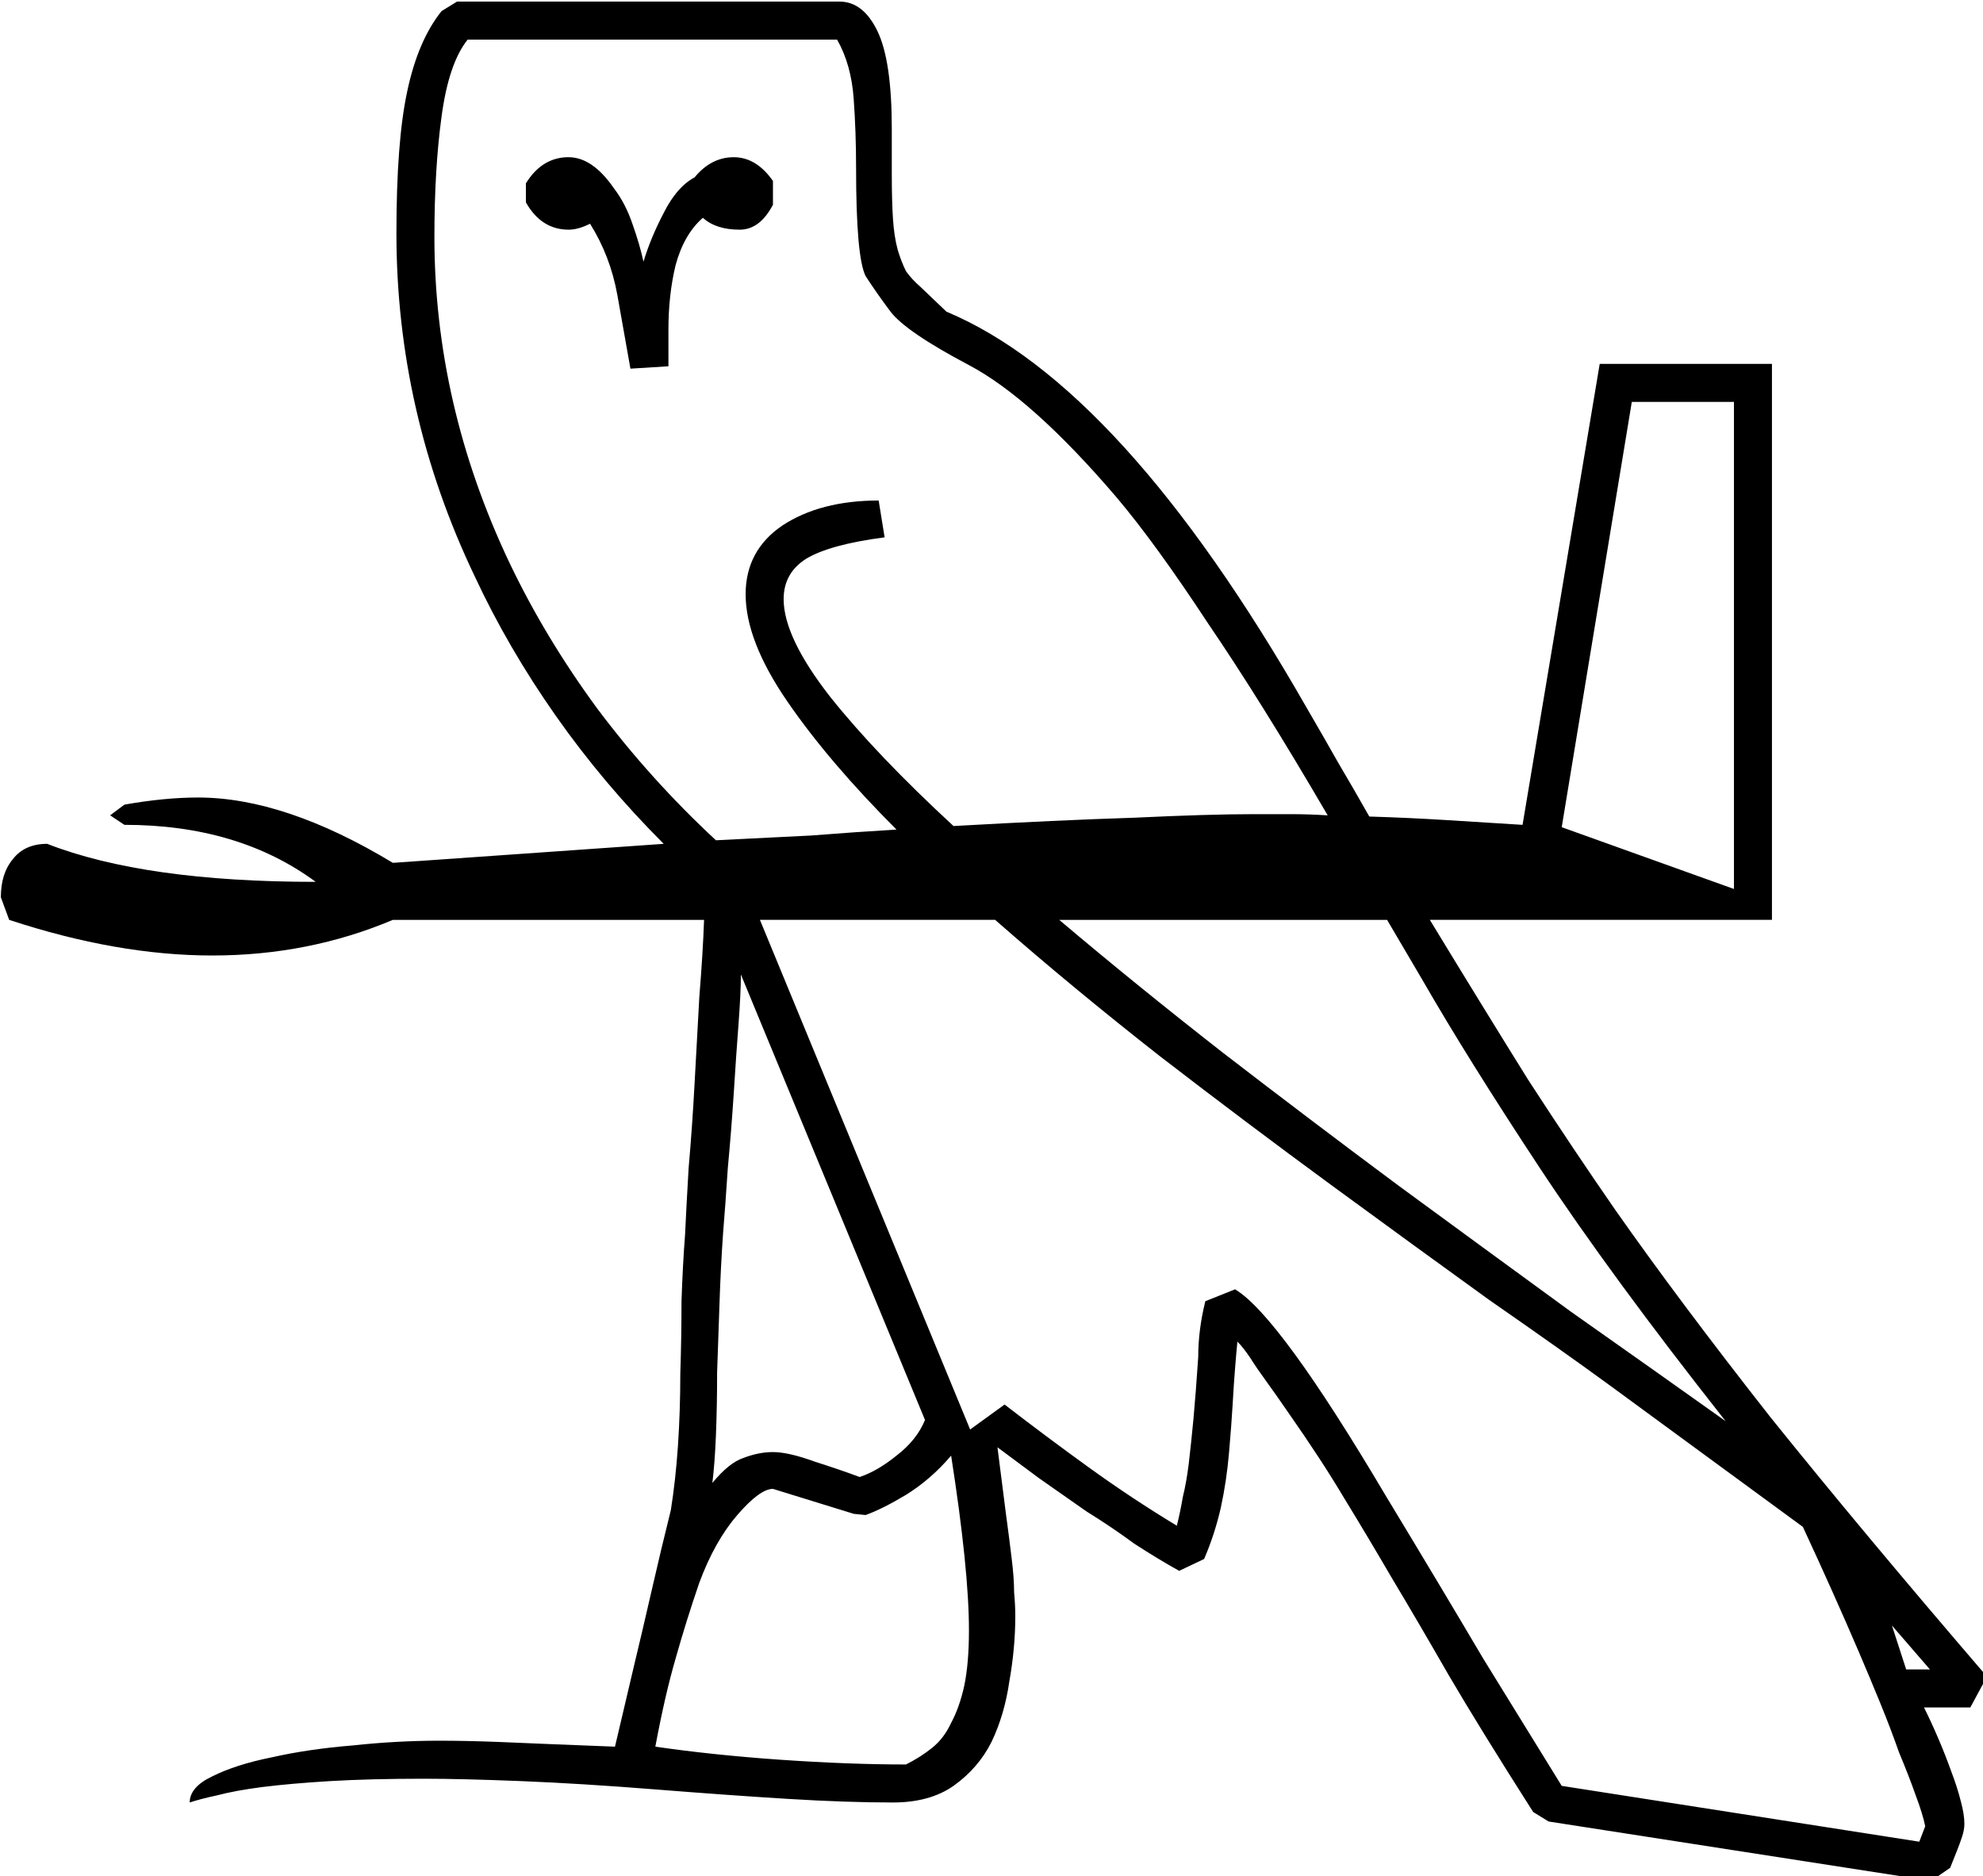 <?xml version="1.0" encoding="UTF-8" standalone="no"?>
<!-- Created with Inkscape (http://www.inkscape.org/) -->

<svg
   xmlns:dc="http://purl.org/dc/elements/1.1/"
   xmlns:cc="http://creativecommons.org/ns#"
   xmlns:rdf="http://www.w3.org/1999/02/22-rdf-syntax-ns#"
   xmlns:svg="http://www.w3.org/2000/svg"
   xmlns="http://www.w3.org/2000/svg"
   xmlns:sodipodi="http://sodipodi.sourceforge.net/DTD/sodipodi-0.dtd"
   xmlns:inkscape="http://www.inkscape.org/namespaces/inkscape"
   width="41.473mm"
   height="39.241mm"
   viewBox="0 0 41.473 39.241"
   version="1.1"
   id="svg5328"
   inkscape:version="0.92.4 (5da689c313, 2019-01-14)"
   sodipodi:docname="G20.svg">
  <defs
     id="defs5322" />
  <sodipodi:namedview
     id="base"
     pagecolor="#ffffff"
     bordercolor="#666666"
     borderopacity="1.0"
     inkscape:pageopacity="0.0"
     inkscape:pageshadow="2"
     inkscape:zoom="0.35"
     inkscape:cx="-371.83003"
     inkscape:cy="-335.78782"
     inkscape:document-units="mm"
     inkscape:current-layer="layer1"
     showgrid="false"
     fit-margin-top="0"
     fit-margin-left="0"
     fit-margin-right="0"
     fit-margin-bottom="0"
     inkscape:window-width="1920"
     inkscape:window-height="1017"
     inkscape:window-x="-8"
     inkscape:window-y="-8"
     inkscape:window-maximized="1" />
  <g
     inkscape:label="Layer 1"
     inkscape:groupmode="layer"
     id="layer1"
     transform="translate(-11.068,-20.748)">
    <g
       aria-label="𓅖"
       transform="scale(0.265)"
       style="font-style:normal;font-variant:normal;font-weight:normal;font-stretch:normal;font-size:192px;line-height:1.25;font-family:sans-serif;-inkscape-font-specification:sans-serif;font-variant-ligatures:normal;font-variant-caps:normal;font-variant-numeric:normal;font-feature-settings:normal;text-align:start;letter-spacing:0px;word-spacing:0px;writing-mode:lr-tb;text-anchor:start;fill:#000000;fill-opacity:1;stroke:none"
       id="flowRoot5873">
      <path
         d="m 168.018,107.013 h 13.594 v 43.875 h -27 q 4.219,6.938 7.781,12.656 3.656,5.625 6.844,10.219 5.062,7.219 12.281,16.406 7.312,9.094 17.062,20.438 l -1.312,2.438 h -3.656 q 0.562,1.125 1.125,2.438 0.562,1.312 1.031,2.625 0.469,1.219 0.75,2.344 0.281,1.031 0.281,1.781 0,0.469 -0.188,1.031 -0.188,0.562 -0.375,1.031 l -0.562,1.406 -1.5,1.031 -30.188,-4.688 -1.219,-0.75 q -4.125,-6.469 -6.656,-10.781 -2.531,-4.406 -4.5,-7.688 -1.969,-3.375 -3.75,-6.281 -1.781,-3 -4.406,-6.75 -1.031,-1.5 -1.781,-2.531 -0.75,-1.031 -1.219,-1.781 -0.562,-0.844 -1.031,-1.312 -0.094,0.938 -0.188,2.156 -0.094,1.125 -0.188,2.812 -0.094,1.594 -0.281,3.75 -0.188,2.25 -0.656,4.406 -0.469,2.062 -1.312,4.031 l -1.969,0.938 q -1.688,-0.938 -3.562,-2.156 -1.781,-1.312 -3.75,-2.531 -1.875,-1.312 -3.75,-2.625 -1.781,-1.312 -3.281,-2.438 0.375,3 0.656,5.156 0.281,2.062 0.469,3.656 0.188,1.5 0.188,2.625 0.094,1.031 0.094,1.875 0,2.531 -0.469,5.156 -0.375,2.625 -1.406,4.781 -1.031,2.062 -3,3.469 -1.875,1.312 -4.781,1.312 -3.656,0 -8.25,-0.281 -4.594,-0.281 -10.5,-0.75 -5.906,-0.469 -10.594,-0.656 -4.688,-0.188 -7.688,-0.188 -4.219,0 -7.406,0.188 -3.094,0.188 -5.344,0.469 -2.156,0.281 -3.562,0.656 -1.312,0.281 -2.156,0.562 0,-1.219 1.781,-2.062 1.875,-0.938 4.688,-1.5 2.906,-0.656 6.375,-0.938 3.469,-0.375 6.844,-0.375 2.156,0 4.594,0.094 2.438,0.094 4.5,0.188 2.438,0.094 4.781,0.188 0.75,-3.188 1.5,-6.375 0.656,-2.719 1.406,-6 0.75,-3.281 1.5,-6.281 0.375,-2.344 0.562,-5.062 0.188,-2.812 0.188,-5.719 0.094,-2.906 0.094,-5.719 0.094,-2.812 0.281,-5.25 0.094,-2.062 0.281,-5.25 0.281,-3.188 0.469,-6.656 0.188,-3.469 0.375,-6.844 0.281,-3.469 0.375,-6.094 h -24.562 q -6.656,2.812 -14.25,2.812 -7.5,0 -16.031,-2.812 l -0.656,-1.781 q 0,-1.875 0.938,-3 0.938,-1.219 2.719,-1.219 7.688,3 21.188,3 -6.094,-4.5 -15.094,-4.5 l -1.125,-0.75 1.125,-0.844 q 3.188,-0.562 5.812,-0.562 6.844,0 15.375,5.156 l 21.375,-1.5 q -4.781,-4.781 -8.531,-10.125 -3.75,-5.344 -6.375,-10.969 -6.188,-12.938 -6.188,-27.094 0,-7.219 0.844,-11.156 0.844,-4.031 2.719,-6.375 l 1.219,-0.75 h 30.188 q 1.875,0 3,2.344 1.125,2.344 1.125,7.688 v 3.562 q 0,2.156 0.094,3.562 0.094,1.406 0.375,2.438 0.281,0.938 0.656,1.688 0.469,0.656 1.125,1.219 l 2.062,1.969 q 13.875,5.812 28.406,31.219 1.312,2.25 2.531,4.406 1.219,2.062 2.438,4.219 3.094,0.094 6.094,0.281 3,0.188 6,0.375 z m -67.406,18.188 q 0,-3.469 2.906,-5.438 3,-1.969 7.594,-1.969 l 0.469,2.906 q -4.312,0.562 -6.188,1.688 -1.781,1.125 -1.781,3.188 0,3 3.656,7.688 3.656,4.594 9.75,10.219 8.344,-0.469 14.25,-0.656 5.906,-0.281 9.469,-0.281 1.5,0 2.906,0 1.406,0 2.906,0.094 -5.25,-9 -9.469,-15.188 -4.125,-6.281 -7.219,-9.938 -6.656,-7.781 -11.625,-10.406 -4.969,-2.625 -6.188,-4.219 -1.125,-1.5 -1.969,-2.812 -0.75,-1.5 -0.75,-8.531 0,-2.812 -0.188,-5.438 -0.188,-2.719 -1.312,-4.688 H 78.674 q -1.5,1.875 -2.062,6.094 -0.562,4.125 -0.562,9.469 0,13.219 5.906,25.687 2.812,5.906 6.938,11.531 4.219,5.625 9.375,10.406 3.938,-0.188 7.5,-0.375 3.562,-0.281 6.75,-0.469 -5.344,-5.344 -8.625,-10.125 -3.281,-4.781 -3.281,-8.438 z m 17.719,65.906 2.719,-1.969 q 3.281,2.531 6.656,4.969 3.375,2.438 6.938,4.594 0.281,-1.125 0.469,-2.25 0.281,-1.125 0.469,-2.625 0.188,-1.594 0.375,-3.562 0.188,-2.062 0.375,-4.875 0,-2.156 0.562,-4.406 l 2.344,-0.938 q 3.469,2.062 11.906,16.312 4.312,7.125 7.688,12.844 3.469,5.625 6.188,10.031 l 28.219,4.406 0.469,-1.219 q -0.188,-0.938 -0.75,-2.438 -0.562,-1.594 -1.312,-3.375 -0.656,-1.875 -1.5,-3.938 -0.844,-2.062 -1.688,-4.031 -1.969,-4.594 -4.406,-9.844 l -15.094,-11.062 q -3.844,-2.812 -9.656,-6.844 -5.719,-4.125 -12.375,-9 -6.656,-4.875 -13.594,-10.219 -6.938,-5.438 -13.031,-10.781 h -18.562 z m 59.625,-0.656 q -9.094,-11.531 -14.719,-20.062 -5.625,-8.531 -9.188,-14.719 l -2.812,-4.781 h -25.875 q 6.094,5.156 12.938,10.5 6.938,5.344 13.875,10.5 7.031,5.156 13.594,9.938 6.656,4.688 12.188,8.625 z m -68.812,7.312 -6.375,-1.969 q -1.031,0 -2.813,2.062 -1.781,2.062 -3,5.344 -1.031,3 -1.875,6 -0.844,2.906 -1.594,6.938 4.5,0.656 9.844,1.031 5.438,0.375 9.938,0.375 1.125,-0.562 2.062,-1.312 0.938,-0.75 1.5,-1.969 0.656,-1.219 1.031,-2.906 0.375,-1.781 0.375,-4.406 0,-4.781 -1.406,-13.781 -1.594,1.875 -3.562,3.094 -1.875,1.125 -3.188,1.594 z m 69.469,-49.312 v -38.438 h -8.062 l -5.531,33.562 z m -69,46.406 q 1.406,-0.469 2.906,-1.688 1.594,-1.219 2.25,-2.812 l -14.531,-35.156 q 0,1.406 -0.188,3.938 -0.188,2.438 -0.375,5.438 -0.188,2.906 -0.469,5.906 -0.188,2.906 -0.375,5.156 -0.188,2.719 -0.281,5.531 -0.094,2.812 -0.188,5.438 0,2.625 -0.094,4.969 -0.094,2.25 -0.281,3.75 1.312,-1.594 2.438,-1.969 1.219,-0.469 2.344,-0.469 1.219,0 3.281,0.75 2.062,0.656 3.562,1.219 z M 92.549,98.951 q 0.562,-1.875 1.594,-3.844 1.031,-2.062 2.438,-2.812 1.312,-1.594 3.094,-1.594 1.781,0 3.094,1.875 v 1.875 q -1.031,1.969 -2.625,1.969 -1.875,0 -2.906,-0.938 -1.5,1.312 -2.156,3.75 -0.562,2.344 -0.562,5.062 v 2.906 l -3,0.188 -1.031,-5.812 q -0.562,-3.094 -2.156,-5.625 -0.938,0.469 -1.688,0.469 -2.156,0 -3.375,-2.156 v -1.5 q 1.219,-1.969 3.188,-2.062 h 0.188 q 1.875,0 3.562,2.438 0.938,1.219 1.5,2.906 0.562,1.594 0.844,2.906 z M 192.205,210.044 h 1.875 l -3,-3.469 z"
         id="path5881"
         inkscape:connector-curvature="0" />
    </g>
  </g>
</svg>
